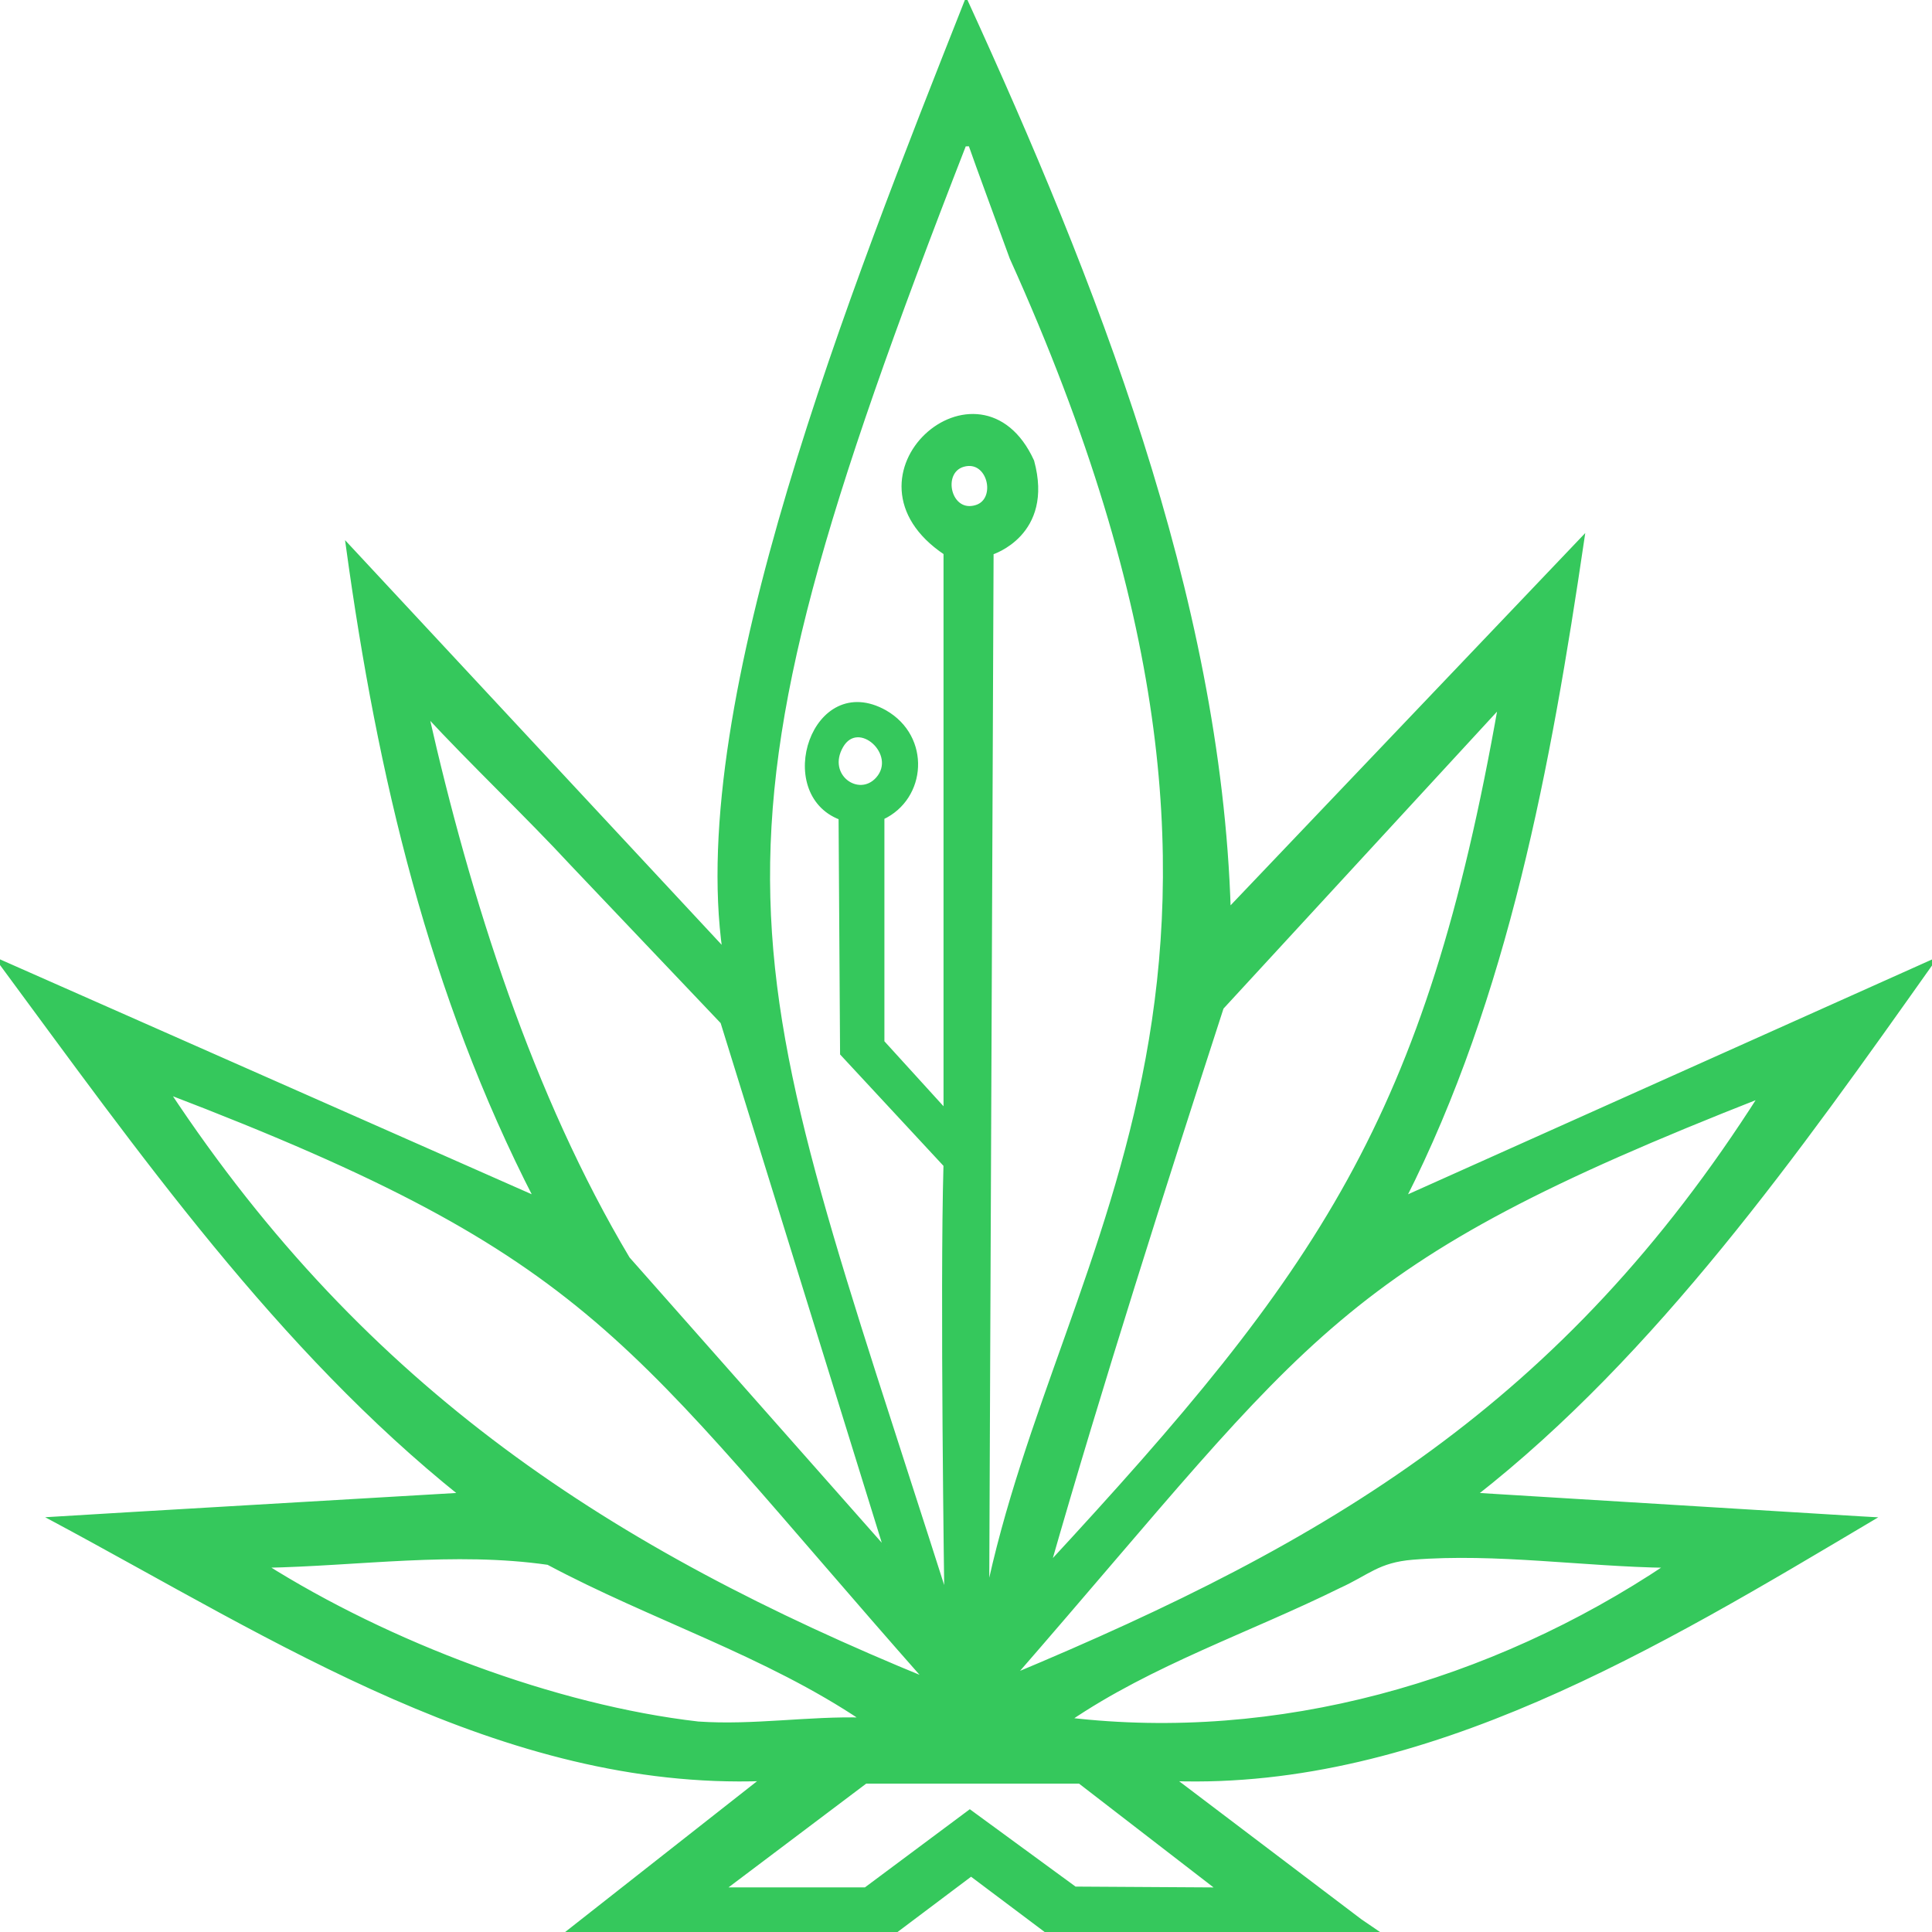 <?xml version="1.0" encoding="UTF-8"?>
<svg id="Layer_1" data-name="Layer 1" xmlns="http://www.w3.org/2000/svg" width="465" height="465" viewBox="0 0 465 465">
  <path d="M136.58,465.2l47.12-37.03c-62.71,2.22-117.31-33.83-171.04-62.61,10.43-.66,86.15-5.07,98.46-5.8C67.23,324.65,33.68,277.03.03,231.46l129.02,57c-25.29-49.15-37.73-101.87-45.29-156.96l90.63,97.38c-8.57-60.44,30.84-159.19,58.16-228.34,30.32,66.31,60.89,142.74,63.17,218.56l85.1-89.32c-8.01,54.28-18.24,109.87-42.99,158.69l127.21-57.01c-32.26,45.55-66.73,94.32-110.19,128.3l92.72,5.68,2.83.16c-51.04,30.29-107.44,64.67-168.13,62.58l45.09,34.16,4.21,2.87-79.22-.15-18.63-13.99-18.82,14.15h-78.31ZM237.59,384.46c17.86-87.1,83.21-151.25,5.91-322.4-2.9-7.95-8.35-22.71-9.94-27.32-.01-.04,0-.04-1.47,0-68.99,177.07-55.4,189.73-4.3,350.09,0,0-1.08-74.41-.21-104.42l-24.89-26.82-.36-56.76c-15.84-5.98-6.44-35.01,10.66-25.44,10.59,6.06,9.53,20.64-.63,25.38v54.04l15.23,16.74v-134.46c-27.4-18.34,8.23-49.61,20.82-22.08,4.8,17.59-9.77,22.02-9.77,22.02l-1.06,251.43ZM231.84,111.86c-5.84,1.66-3.44,12.3,3.2,10.16,5.47-1.76,3.13-11.95-3.2-10.16ZM252.34,376.89c65.58-70.87,91.21-107.35,108.76-207.21l-67.07,72.82c-13.65,42.09-29.51,91.78-41.69,134.39ZM213.4,373.41l-39.51-127.43h0l-36.01-37.9c-10.83-11.72-24.39-24.55-35.22-36.27,10.09,44.74,25.15,92.06,48.46,131.14,20.76,23.48,41.52,46.97,62.28,70.45M211.24,187.49c5.35-5.99-4.68-15.07-8.78-7.9s4.23,12.99,8.78,7.9ZM223.12,404.39c-72.8-82.37-78.63-101.71-182.78-141.57,47.62,72.08,106.66,110.41,182.78,141.57ZM423.81,263.76c-103.2,40.51-107.63,56.41-180.08,139.68,76.74-32.05,132.73-65.29,180.08-139.68ZM207.89,413.89c-23.47-15.83-51.09-24.47-75.94-37.75-22.66-3.25-45.56.27-68.31.71,29.83,18.81,69.94,34.03,104.39,37.99,13.3.92,26.58-1.34,39.86-.95ZM401.42,376.85c-20.05-.27-41.41-3.56-61.41-1.95-8.37.68-10.75,3.69-17.73,6.86-21.51,10.64-45.23,18.57-65.12,32.13,50.2,5.91,101.68-8.56,144.25-37.04ZM259.89,428.79h-51.58l-34.46,25.97h34.49l25.08-18.69,25.28,18.5,34.86.21-33.67-25.98ZM233.61,465.53" fill="#35c85c" stroke="#35c85c" stroke-miterlimit="10"/>
</svg>